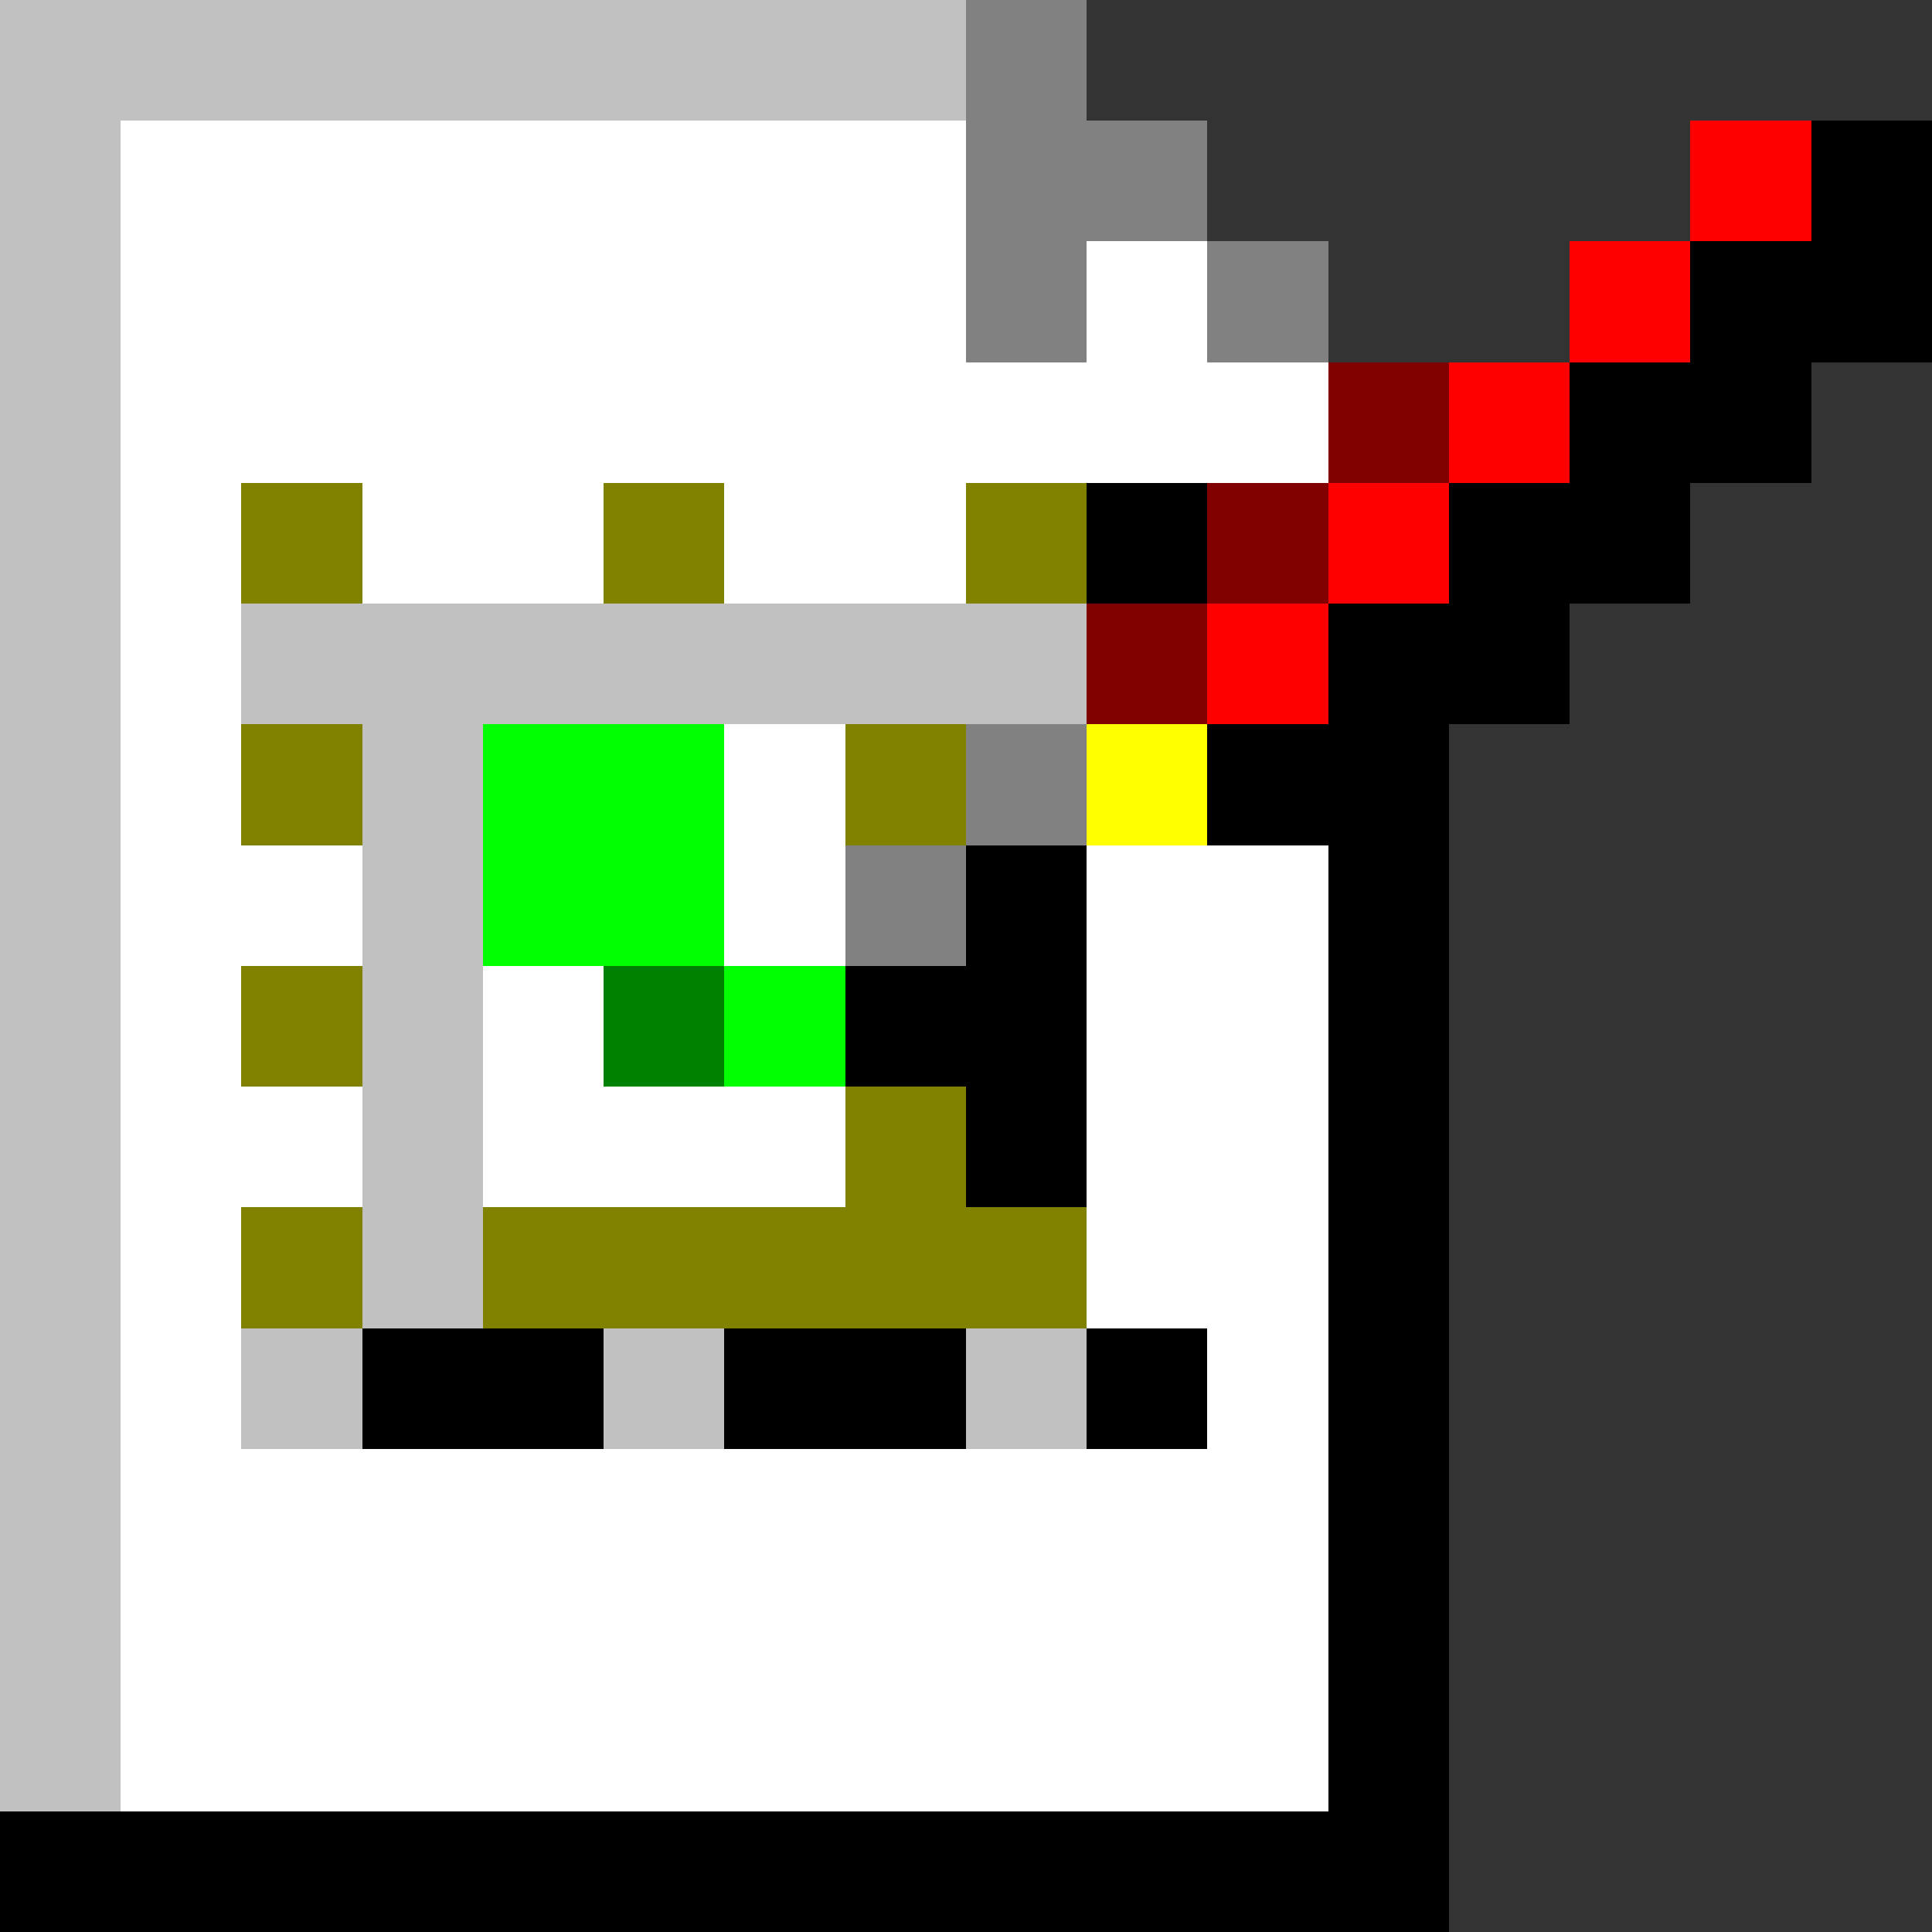 <svg xmlns="http://www.w3.org/2000/svg" viewBox="0 -0.5 16 16" shape-rendering="crispEdges">
<rect x="0" y="-0.5" width="16" height="16" fill="#333333" stroke="none"/>
<path stroke="#c1c1c1" d="M0 0h8M0 1h1M0 2h1M0 3h1M0 4h1M0 5h1M2 5h7M0 6h1M3 6h1M0 7h1M3 7h1M0 8h1M3 8h1M0 9h1M3 9h1M0 10h1M3 10h1M0 11h1M2 11h1M5 11h1M8 11h1M0 12h1M0 13h1M0 14h1" />
<path stroke="#818181" d="M8 0h1M8 1h2M8 2h1M10 2h1M8 6h1M7 7h1" />
<path stroke="#ffffff" d="M1 1h7M1 2h7M9 2h1M1 3h10M1 4h1M3 4h2M6 4h2M1 5h1M1 6h1M6 6h1M1 7h2M6 7h1M9 7h2M1 8h1M4 8h1M9 8h2M1 9h2M4 9h3M9 9h2M1 10h1M9 10h2M1 11h1M10 11h1M1 12h10M1 13h10M1 14h10" />
<path stroke="#ff0000" d="M14 1h1M13 2h1M12 3h1M11 4h1M10 5h1" />
<path stroke="#000000" d="M15 1h1M14 2h2M13 3h2M9 4h1M12 4h2M11 5h2M10 6h2M8 7h1M11 7h1M7 8h2M11 8h1M8 9h1M11 9h1M11 10h1M3 11h2M6 11h2M9 11h1M11 11h1M11 12h1M11 13h1M11 14h1M0 15h12" />
<path stroke="#810000" d="M11 3h1M10 4h1M9 5h1" />
<path stroke="#818100" d="M2 4h1M5 4h1M8 4h1M2 6h1M7 6h1M2 8h1M7 9h1M2 10h1M4 10h5" />
<path stroke="#00ff00" d="M4 6h2M4 7h2M6 8h1" />
<path stroke="#ffff00" d="M9 6h1" />
<path stroke="#008100" d="M5 8h1" />
</svg>